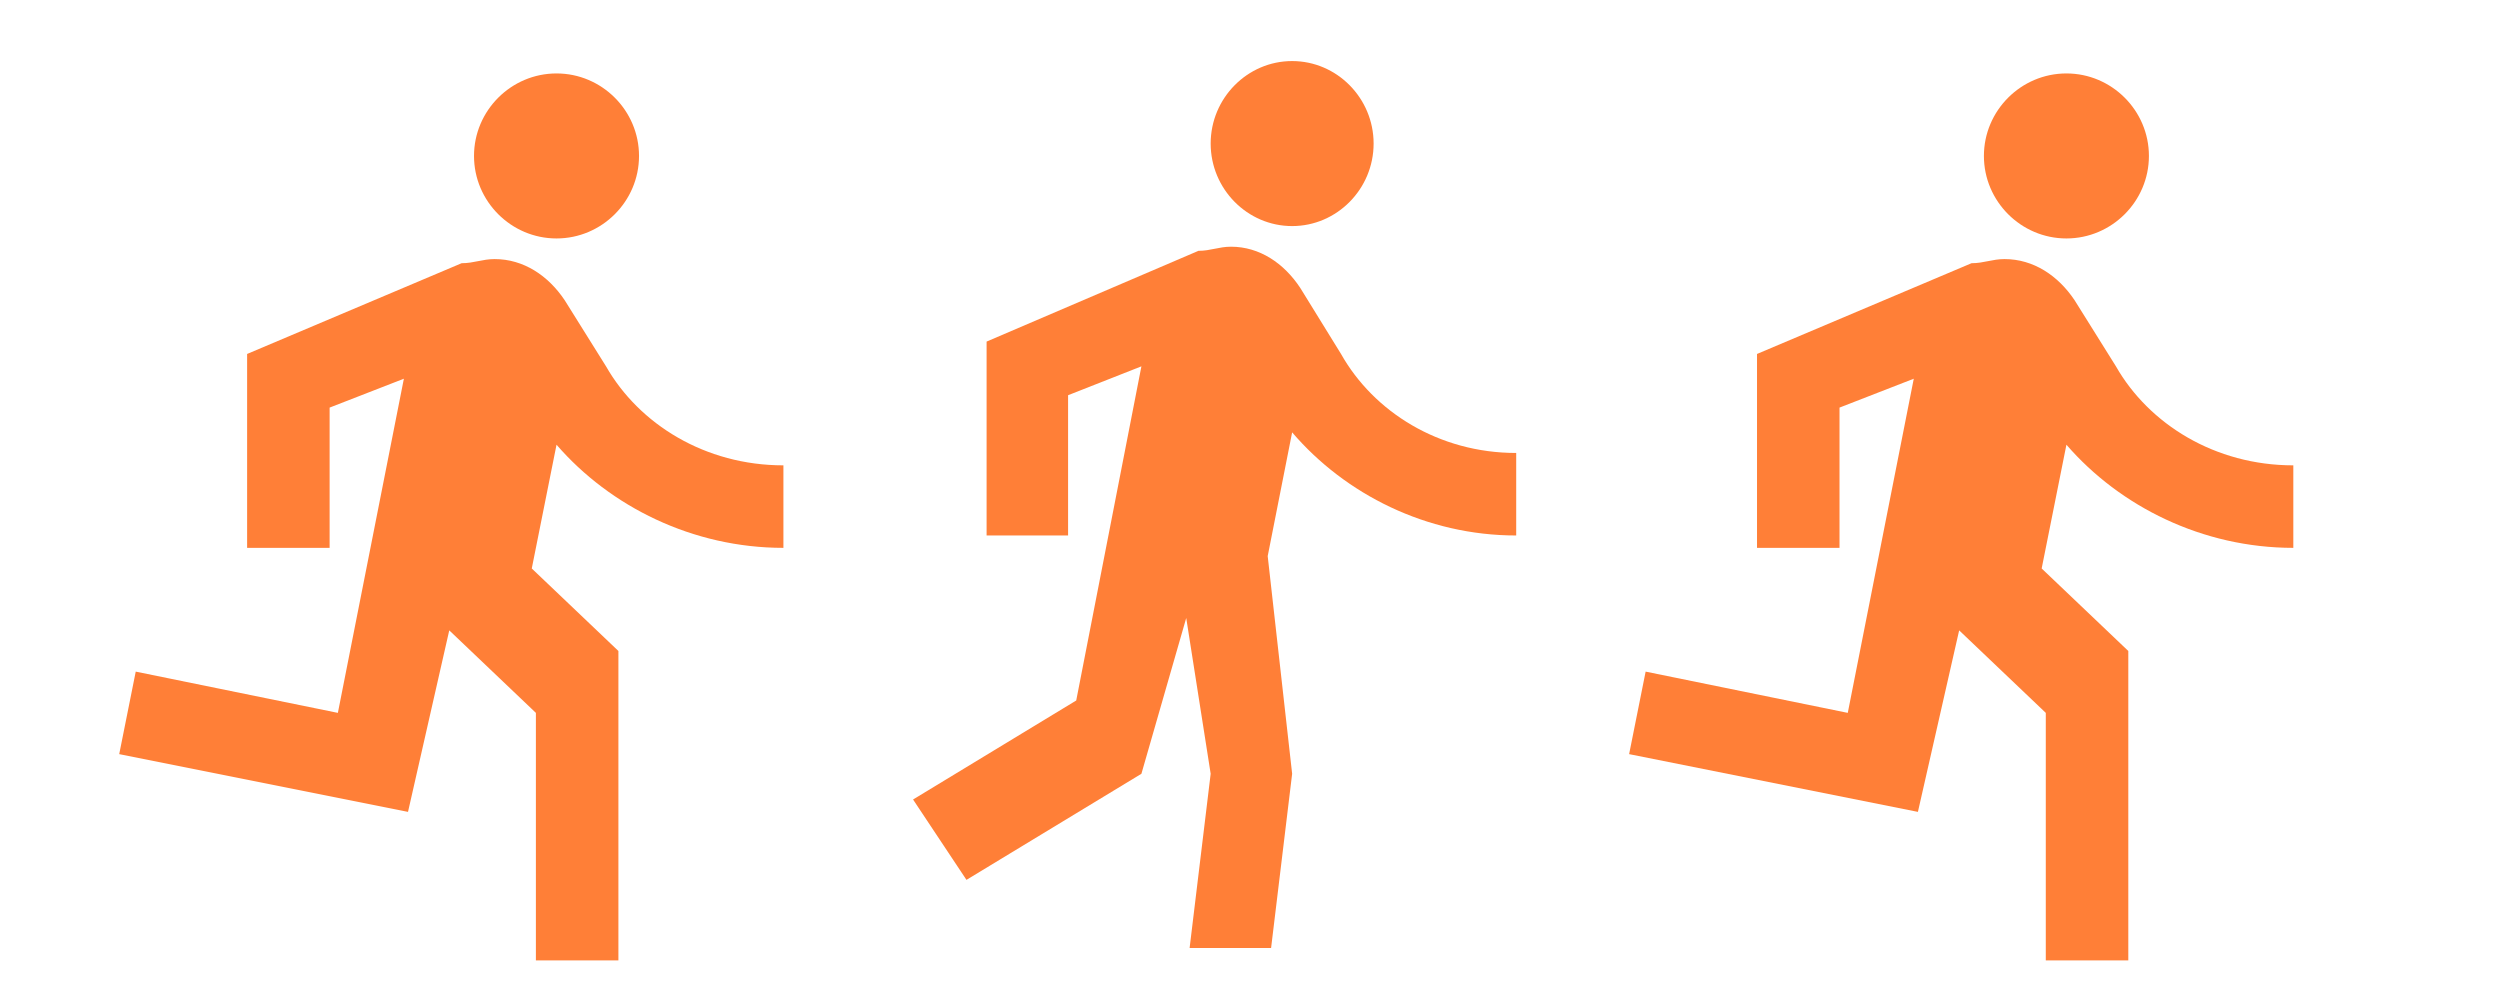 <svg width="202" height="81" viewBox="0 0 202 81" fill="none" xmlns="http://www.w3.org/2000/svg">
<path d="M44.967 19.267C48.633 19.267 51.633 16.267 51.633 12.6C51.633 8.934 48.633 5.934 44.967 5.934C41.3 5.934 38.3 8.934 38.3 12.6C38.3 16.267 41.3 19.267 44.967 19.267ZM32.967 65.6L36.3 50.934L43.3 57.6V77.6H49.967V52.6L42.967 45.934L44.967 35.934C49.3 40.934 55.967 44.267 63.3 44.267V37.6C56.967 37.6 51.633 34.267 48.967 29.6L45.633 24.267C44.3 22.267 42.3 20.934 39.967 20.934C38.967 20.934 38.3 21.267 37.3 21.267L19.967 28.6V44.267H26.633V32.934L32.633 30.6L27.3 57.6L10.967 54.267L9.633 60.934L32.967 65.6Z" fill="#FF7F37"/>
<path d="M104.405 18.267C108.026 18.267 110.988 15.267 110.988 11.6C110.988 7.934 108.026 4.934 104.405 4.934C100.784 4.934 97.822 7.934 97.822 11.6C97.822 15.267 100.784 18.267 104.405 18.267ZM92.226 62.521L95.847 49.934L97.822 62.521L96.12 76.6H102.704L104.405 62.521L102.43 44.934L104.405 34.934C108.684 39.934 115.267 43.267 122.509 43.267V36.6C116.255 36.6 110.988 33.267 108.355 28.6L105.063 23.267C103.746 21.267 101.771 19.934 99.467 19.934C98.48 19.934 97.822 20.267 96.834 20.267L79.717 27.6V43.267H86.301V31.934L92.226 29.6L86.959 56.6L73.775 64.6L78.091 71.093L92.226 62.521Z" fill="#FF7F37"/>
<path d="M166.967 19.267C170.633 19.267 173.633 16.267 173.633 12.6C173.633 8.934 170.633 5.934 166.967 5.934C163.3 5.934 160.3 8.934 160.3 12.6C160.3 16.267 163.3 19.267 166.967 19.267ZM154.967 65.6L158.3 50.934L165.3 57.6V77.6H171.967V52.6L164.967 45.934L166.967 35.934C171.3 40.934 177.967 44.267 185.3 44.267V37.6C178.967 37.6 173.633 34.267 170.967 29.6L167.633 24.267C166.3 22.267 164.3 20.934 161.967 20.934C160.967 20.934 160.3 21.267 159.3 21.267L141.967 28.6V44.267H148.633V32.934L154.633 30.6L149.3 57.6L132.967 54.267L131.633 60.934L154.967 65.6Z" fill="#FF7F37"/>
</svg>
